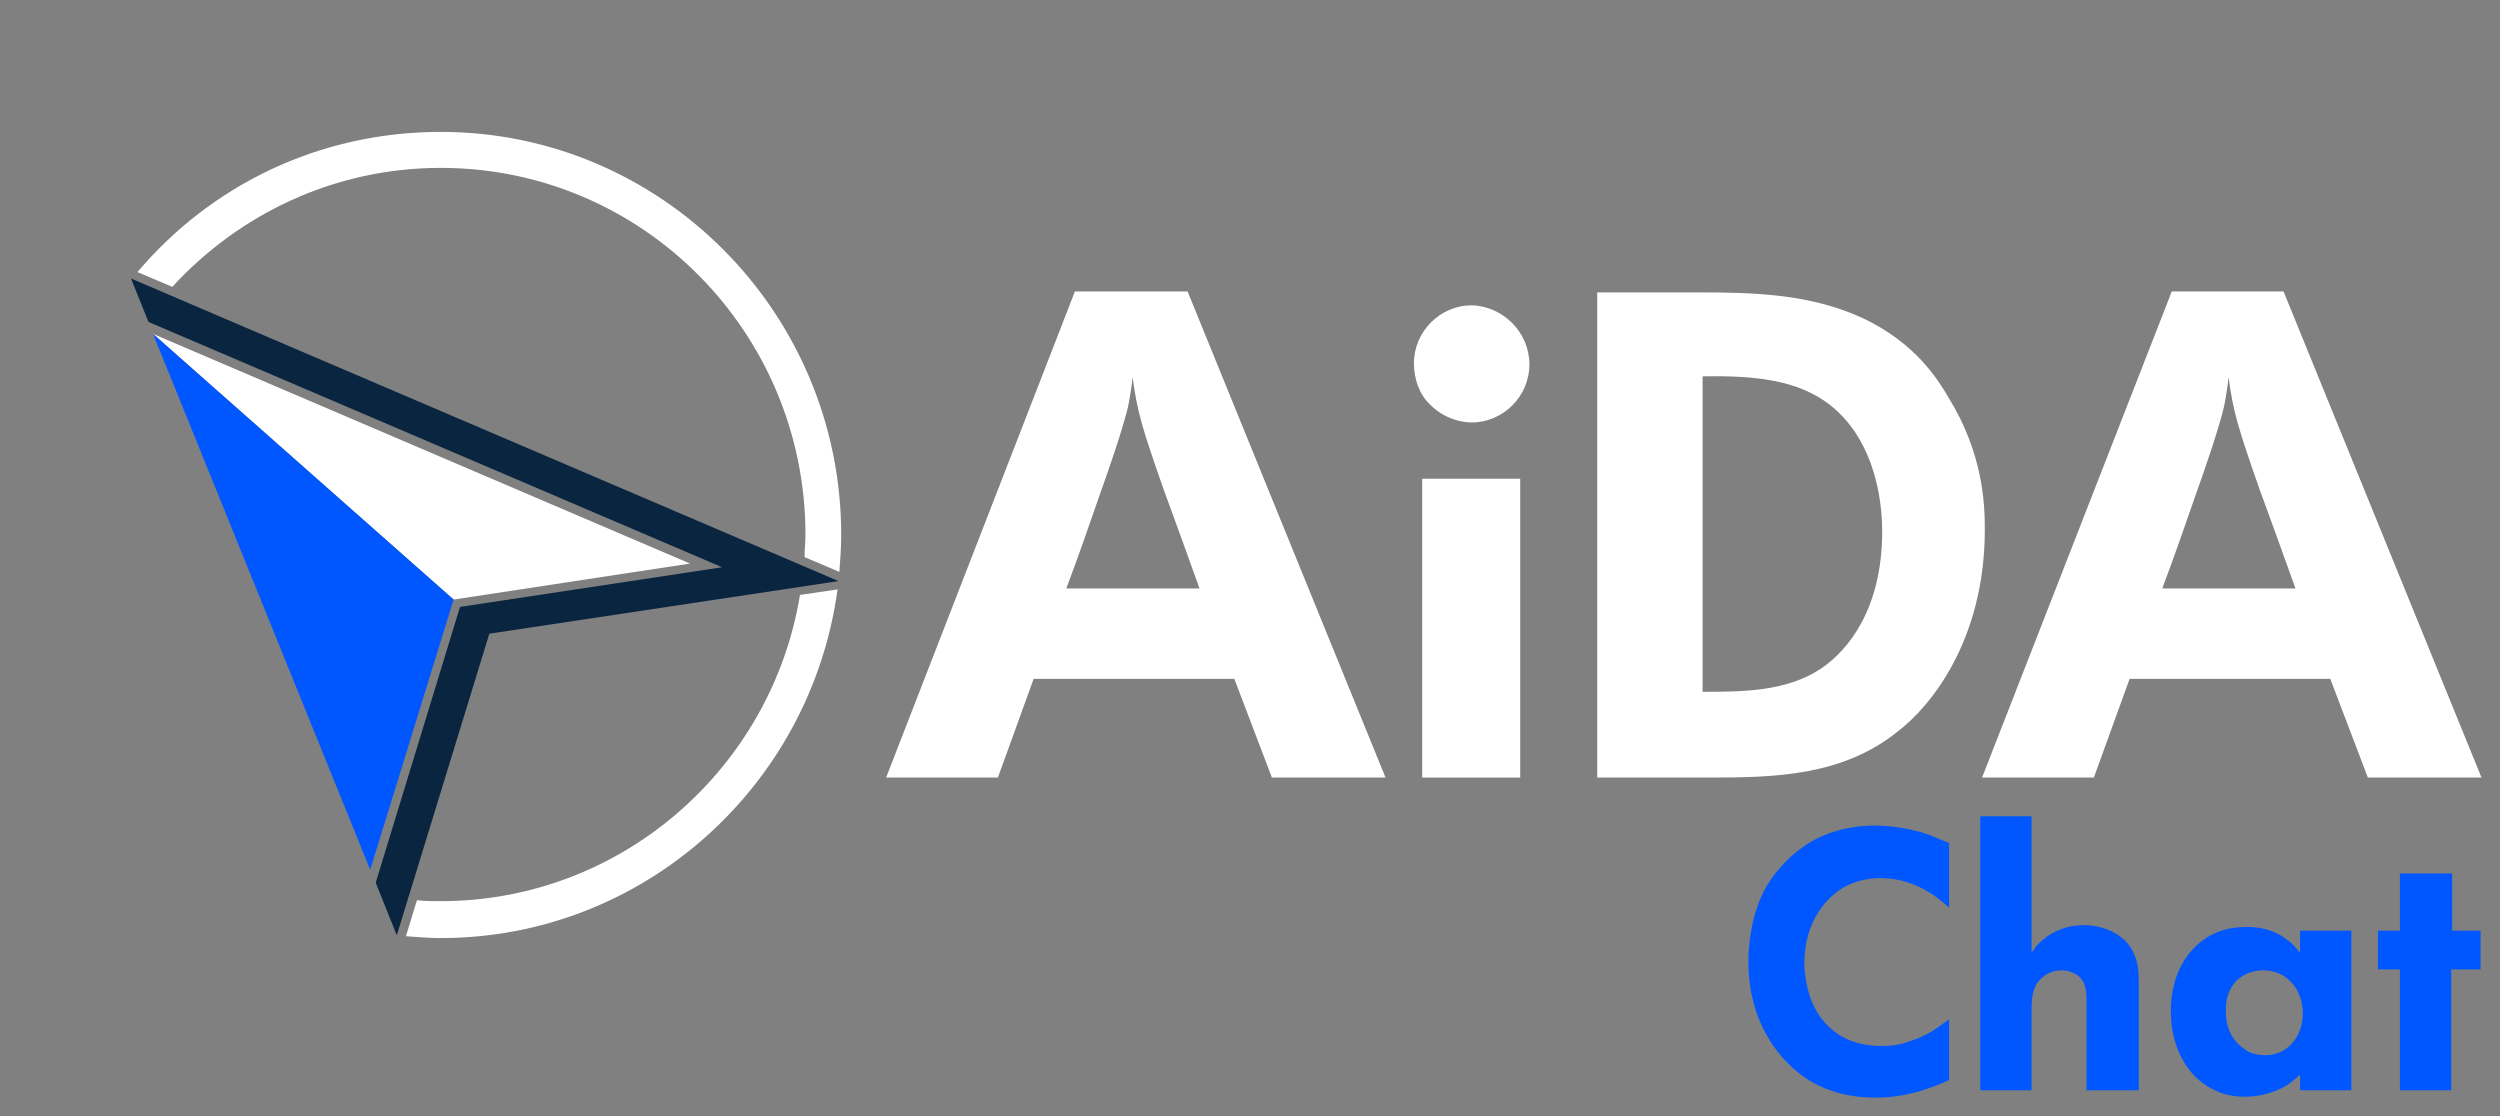 <svg width="112" height="50" viewBox="0 0 112 50" fill="none" xmlns="http://www.w3.org/2000/svg">
<rect x="0" y="0" width="112" height="50" fill="#808080" stroke="none"/>
<path fill-rule="evenodd" clip-rule="evenodd" d="M37.522 26.405C36.331 35.207 28.819 42.025 19.746 42.025C19.213 42.025 18.72 41.983 18.186 41.942L18.679 40.331C19.048 40.372 19.377 40.372 19.746 40.372C27.834 40.372 34.566 34.422 35.839 26.653L37.522 26.405Z" fill="white"/>
<path fill-rule="evenodd" clip-rule="evenodd" d="M19.746 5.909C29.64 5.909 37.686 14.008 37.686 23.967C37.686 24.504 37.645 25.083 37.604 25.62L36.044 24.959C36.044 24.628 36.085 24.298 36.085 23.967C36.085 14.876 28.778 7.521 19.746 7.521C14.984 7.521 10.715 9.587 7.718 12.851L6.158 12.19C9.442 8.306 14.286 5.909 19.746 5.909Z" fill="white"/>
<path fill-rule="evenodd" clip-rule="evenodd" d="M21.922 28.389L37.563 26.033L5.871 12.479L6.651 14.422L32.35 25.413L20.608 27.19L16.832 39.546L17.776 41.901L21.922 28.389Z" fill="#092540"/>
<path fill-rule="evenodd" clip-rule="evenodd" d="M20.321 26.86L30.913 25.248L6.856 14.959L20.321 26.86Z" fill="white"/>
<path fill-rule="evenodd" clip-rule="evenodd" d="M6.856 14.959L16.585 38.967L20.321 26.86L6.856 14.959Z" fill="#0057FF"/>
<path fill-rule="evenodd" clip-rule="evenodd" d="M48.155 13.058L39.698 34.835H44.706L46.307 30.413H55.298L56.981 34.835H62.072L53.204 13.058H48.155ZM47.785 26.322C48.319 24.917 48.812 23.471 49.304 22.066C49.674 21.033 50.29 19.256 50.536 18.223C50.618 17.81 50.7 17.314 50.741 16.901C50.946 18.43 51.152 19.132 52.137 21.942C52.671 23.388 53.204 24.876 53.738 26.364H47.785V26.322Z" fill="white"/>
<path d="M68.106 21.446H63.714V34.835H68.106V21.446Z" fill="white"/>
<path fill-rule="evenodd" clip-rule="evenodd" d="M64.083 18.14C64.74 18.802 65.561 18.926 65.931 18.926C67.326 18.926 68.517 17.769 68.517 16.322C68.517 14.917 67.367 13.719 65.931 13.678C64.535 13.678 63.344 14.835 63.344 16.281C63.344 16.983 63.591 17.686 64.083 18.14Z" fill="white"/>
<path fill-rule="evenodd" clip-rule="evenodd" d="M71.555 13.058V34.835H76.604C79.56 34.835 82.557 34.752 85.02 32.769C86.539 31.612 88.92 28.636 88.92 23.719C88.92 22.562 88.838 20.331 87.319 17.851C86.785 16.942 85.8 15.372 83.46 14.256C81.038 13.14 78.493 13.099 75.948 13.099H71.555V13.058ZM76.276 16.86C78.657 16.818 80.546 17.025 81.982 18.14C84.24 19.917 84.322 23.058 84.322 23.802C84.322 27.273 82.803 29.132 81.572 29.959C80.012 30.992 78.041 30.992 76.276 30.992V16.86Z" fill="white"/>
<path fill-rule="evenodd" clip-rule="evenodd" d="M97.295 13.058L88.797 34.835H93.805L95.406 30.413H104.397L106.08 34.835H111.171L102.303 13.058H97.295ZM96.884 26.322C97.418 24.917 97.911 23.471 98.403 22.066C98.773 21.033 99.388 19.256 99.635 18.223C99.717 17.81 99.799 17.314 99.84 16.901C100.045 18.43 100.251 19.132 101.236 21.942C101.77 23.388 102.303 24.876 102.837 26.364H96.884V26.322Z" fill="white"/>
<path fill-rule="evenodd" clip-rule="evenodd" d="M87.319 37.769C87.032 37.645 86.703 37.521 86.416 37.397C85.349 37.025 84.322 36.983 83.953 36.983C83.624 36.983 82.68 37.025 81.777 37.397C81.038 37.686 80.381 38.182 79.848 38.76C79.396 39.256 79.15 39.669 79.026 39.917C78.534 40.868 78.329 42.066 78.329 43.099C78.329 45.744 79.642 47.273 80.422 47.934C81.777 49.132 83.46 49.174 84.035 49.174C85.636 49.174 86.826 48.595 87.319 48.389V45.661C87.114 45.827 86.909 45.95 86.744 46.074C86.17 46.488 85.431 46.694 85.143 46.777C84.733 46.86 84.445 46.86 84.281 46.86C82.106 46.86 81.326 45.372 81.079 44.628C80.874 43.967 80.833 43.43 80.833 43.182C80.833 41.198 81.9 40.165 82.598 39.752C83.255 39.38 83.953 39.339 84.24 39.339C85.841 39.339 86.909 40.289 87.319 40.661V37.769ZM88.715 36.57V48.843H91.014V45.248C91.014 44.669 91.055 44.091 91.589 43.719C91.712 43.636 91.958 43.471 92.369 43.471C92.656 43.471 92.779 43.554 92.902 43.595C93.518 43.884 93.477 44.504 93.477 45.083V48.843H95.817V44.132C95.817 43.678 95.817 43.264 95.653 42.851C95.324 41.901 94.298 41.446 93.354 41.446C92.163 41.446 91.466 42.108 91.178 42.438C91.137 42.521 91.096 42.603 91.014 42.645V36.57H88.715ZM103.042 42.686C102.878 42.479 102.714 42.273 102.468 42.108C101.729 41.529 100.949 41.529 100.62 41.529C99.758 41.529 99.019 41.777 98.362 42.397C97.295 43.43 97.254 44.835 97.254 45.331C97.254 46.736 97.87 48.223 99.224 48.843C99.799 49.132 100.374 49.132 100.579 49.132C101.523 49.132 102.262 48.76 102.55 48.554C102.714 48.43 102.878 48.306 103.042 48.141V48.843H105.341V41.694H103.042V42.686ZM101.4 43.471C102.468 43.471 103.165 44.339 103.165 45.413C103.165 46.405 102.509 47.273 101.482 47.273C100.99 47.273 100.661 47.108 100.538 46.983C100.21 46.777 99.717 46.281 99.717 45.289C99.717 45.041 99.717 44.504 100.128 44.008C100.579 43.513 101.154 43.471 101.4 43.471ZM109.857 39.132H107.517V41.694H106.532V43.43H107.517V48.843H109.816V43.43H111.13V41.694H109.857V39.132Z" fill="#0057FF"/>
</svg>
